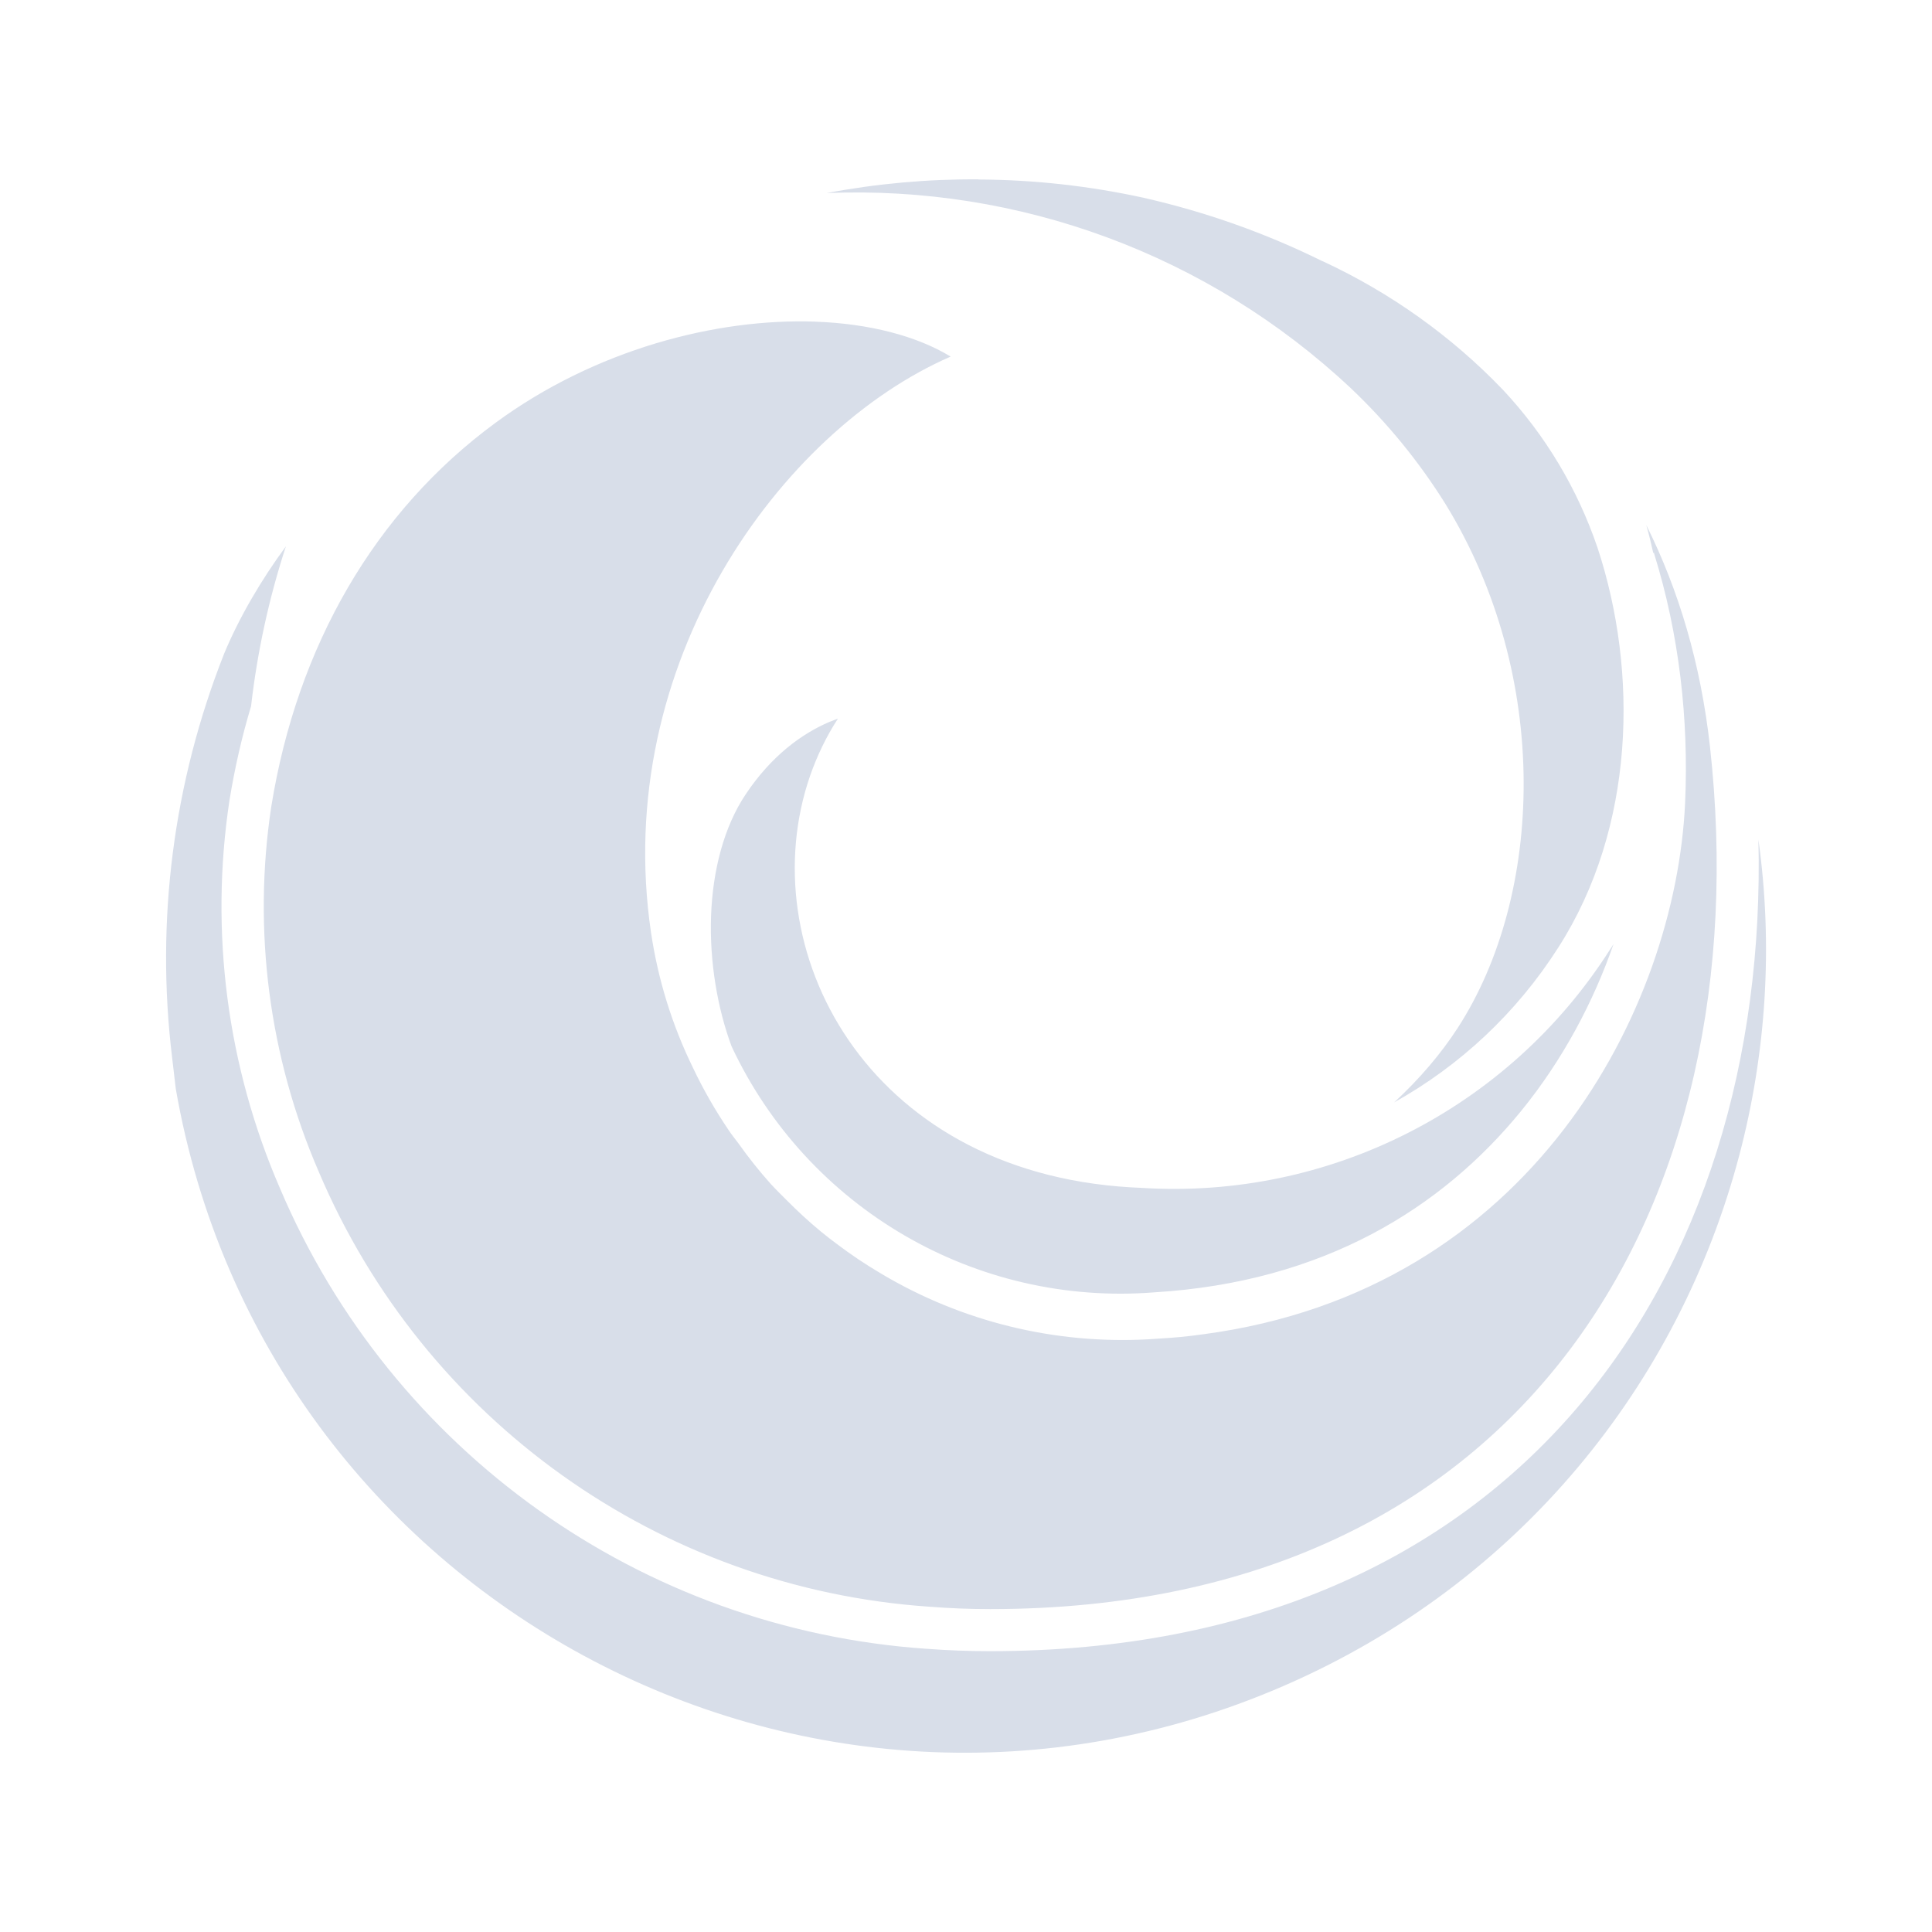 <?xml version="1.0" encoding="UTF-8" standalone="no"?>
<svg
   width="64"
   height="64"
   version="1.1"
   viewBox="0 0 16.933 16.933"
   id="svg7"
   sodipodi:docname="org.mozilla.firefox.svg"
   inkscape:version="1.4.2 (ebf0e940d0, 2025-05-08)"
   xmlns:inkscape="http://www.inkscape.org/namespaces/inkscape"
   xmlns:sodipodi="http://sodipodi.sourceforge.net/DTD/sodipodi-0.dtd"
   xmlns="http://www.w3.org/2000/svg"
   xmlns:svg="http://www.w3.org/2000/svg"
   xmlns:rdf="http://www.w3.org/1999/02/22-rdf-syntax-ns#"
   xmlns:cc="http://creativecommons.org/ns#"
   xmlns:dc="http://purl.org/dc/elements/1.1/">
  <sodipodi:namedview
     id="namedview7"
     pagecolor="#9c4444"
     bordercolor="#000000"
     borderopacity="0.25"
     inkscape:showpageshadow="2"
     inkscape:pageopacity="0.0"
     inkscape:pagecheckerboard="0"
     inkscape:deskcolor="#d1d1d1"
     inkscape:zoom="8.7062522"
     inkscape:cx="83.847789"
     inkscape:cy="47.092594"
     inkscape:window-width="2560"
     inkscape:window-height="1376"
     inkscape:window-x="0"
     inkscape:window-y="0"
     inkscape:window-maximized="1"
     inkscape:current-layer="svg7"
     showgrid="false" />
  <defs
     id="defs2">
    <style
       id="current-color-scheme"
       type="text/css">.ColorScheme-Text {color:#d8dee9} .ColorScheme-Highlight {color:#3b4252}</style>
  </defs>
  <path
     id="path5"
     class="ColorScheme-Text"
     d="m 8.576,1.572 c -0.445,-0.003 -0.891,0.037 -1.33,0.12 1.682,-0.069 3.344,0.536 4.597,1.714 0.317,0.301 0.594,0.64 0.825,1.01 0.933,1.517 0.86,3.432 0.109,4.592 -0.146,0.226 -0.336,0.449 -0.558,0.654 0.575,-0.321 1.072,-0.782 1.439,-1.358 0.674,-1.051 0.702,-2.415 0.344,-3.502 -0.175,-0.516 -0.458,-0.989 -0.83,-1.386 -3.44e-4,-3.5e-4 -7.27e-4,-7.1e-4 -0.001,-10e-4 -3.27e-4,-3.5e-4 -7.44e-4,-7.3e-4 -0.001,-10e-4 -0.45,-0.469 -0.984,-0.849 -1.574,-1.123 l -0.003,-0.001 -0.003,-10e-4 c -0.498,-0.246 -1.023,-0.432 -1.565,-0.555 l -0.001,-3.6e-4 h -3.44e-4 v -3.5e-4 h -3.45e-4 -3.44e-4 c -0.477,-0.104 -0.962,-0.158 -1.448,-0.16 z m -3.97,0.916 -0.001,3.5e-4 -0.003,0.002 c 0.001,-8.7e-4 0.002,-0.002 0.004,-0.003 z m 2.541,0.331 c -0.869,-0.031 -1.931,0.244 -2.806,0.888 -1.053,0.774 -1.737,1.952 -1.964,3.366 -0.163,1.082 -0.019,2.19 0.416,3.195 0.923,2.179 2.991,3.653 5.352,3.814 0.178,0.014 0.355,0.021 0.533,0.021 1.184,0 2.195,-0.225 3.04,-0.621 0.845,-0.396 1.524,-0.965 2.045,-1.658 1.041,-1.387 1.446,-3.279 1.224,-5.281 -0.081,-0.728 -0.275,-1.374 -0.558,-1.941 0.023,0.081 0.043,0.163 0.061,0.245 l 0.006,-0.002 c 7.98e-4,0.003 0.001,0.005 0.002,0.008 v 3.5e-4 3.4e-4 3.5e-4 c 0.219,0.704 0.304,1.451 0.271,2.183 -0.082,1.795 -1.338,4.274 -4.222,4.657 -0.132,0.019 -0.268,0.032 -0.404,0.039 l -0.002,3.7e-4 c -0.817,0.06 -1.633,-0.123 -2.345,-0.528 -0.024,-0.013 -0.051,-0.03 -0.072,-0.042 -0.136,-0.08 -0.266,-0.167 -0.39,-0.261 -0.047,-0.035 -0.094,-0.071 -0.14,-0.109 -0.105,-0.087 -0.205,-0.179 -0.3,-0.275 -0.043,-0.043 -0.093,-0.092 -0.139,-0.142 -0.101,-0.113 -0.195,-0.231 -0.282,-0.354 -0.021,-0.029 -0.06,-0.076 -0.088,-0.119 -0.117,-0.173 -0.222,-0.356 -0.312,-0.546 -0.182,-0.372 -0.306,-0.772 -0.367,-1.183 -0.349,-2.359 1.139,-4.403 2.626,-5.049 -0.294,-0.179 -0.709,-0.289 -1.185,-0.306 z m -4.64,1.968 c -0.216,0.292 -0.412,0.627 -0.543,0.943 l -3.54e-4,0.001 -3.54e-4,3.5e-4 c -2.44e-4,6e-4 -4.85e-4,0.001 -7.17e-4,0.002 v 3.4e-4 c -0.443,1.123 -0.6,2.338 -0.454,3.536 0.011,0.095 0.021,0.185 0.032,0.273 0.39,2.238 1.773,3.995 3.58,4.971 1.809,0.977 4.037,1.169 6.124,0.265 2.087,-0.904 3.472,-2.661 3.998,-4.648 0.237,-0.897 0.299,-1.84 0.169,-2.772 0.092,3.831 -2.114,7.113 -6.734,7.113 -0.186,1.2e-4 -0.372,-0.007 -0.558,-0.021 h -0.001 c -3.27e-4,-3e-5 -7.44e-4,2e-5 -0.001,0 -2.497,-0.172 -4.686,-1.732 -5.664,-4.036 C 1.99,9.345 1.837,8.168 2.011,7.016 l 3.54e-4,-0.001 v -0.001 c 0.046,-0.283 0.109,-0.559 0.189,-0.824 0.055,-0.478 0.157,-0.948 0.306,-1.403 z m 4.838,1.511 c -0.024,0.009 -0.048,0.018 -0.073,0.028 -0.247,0.105 -0.512,0.3 -0.736,0.635 -0.191,0.285 -0.29,0.668 -0.304,1.069 -0.014,0.397 0.056,0.808 0.18,1.141 0.665,1.42 2.139,2.278 3.702,2.156 l 0.002,-3.4e-4 h 0.002 c 1.485,-0.09 2.52,-0.74 3.212,-1.587 0.368,-0.451 0.636,-0.96 0.812,-1.466 -0.01,0.017 -0.021,0.034 -0.032,0.05 -0.888,1.394 -2.463,2.194 -4.113,2.087 l -0.008,-3.5e-4 c -0.027,-9.7e-4 -0.054,-0.002 -0.081,-0.004 -2.327,-0.139 -3.328,-2.103 -2.808,-3.607 0.061,-0.175 0.142,-0.344 0.244,-0.501 z"
     style="fill:currentColor;fill-opacity:1;stroke-width:0.181" />
</svg>
